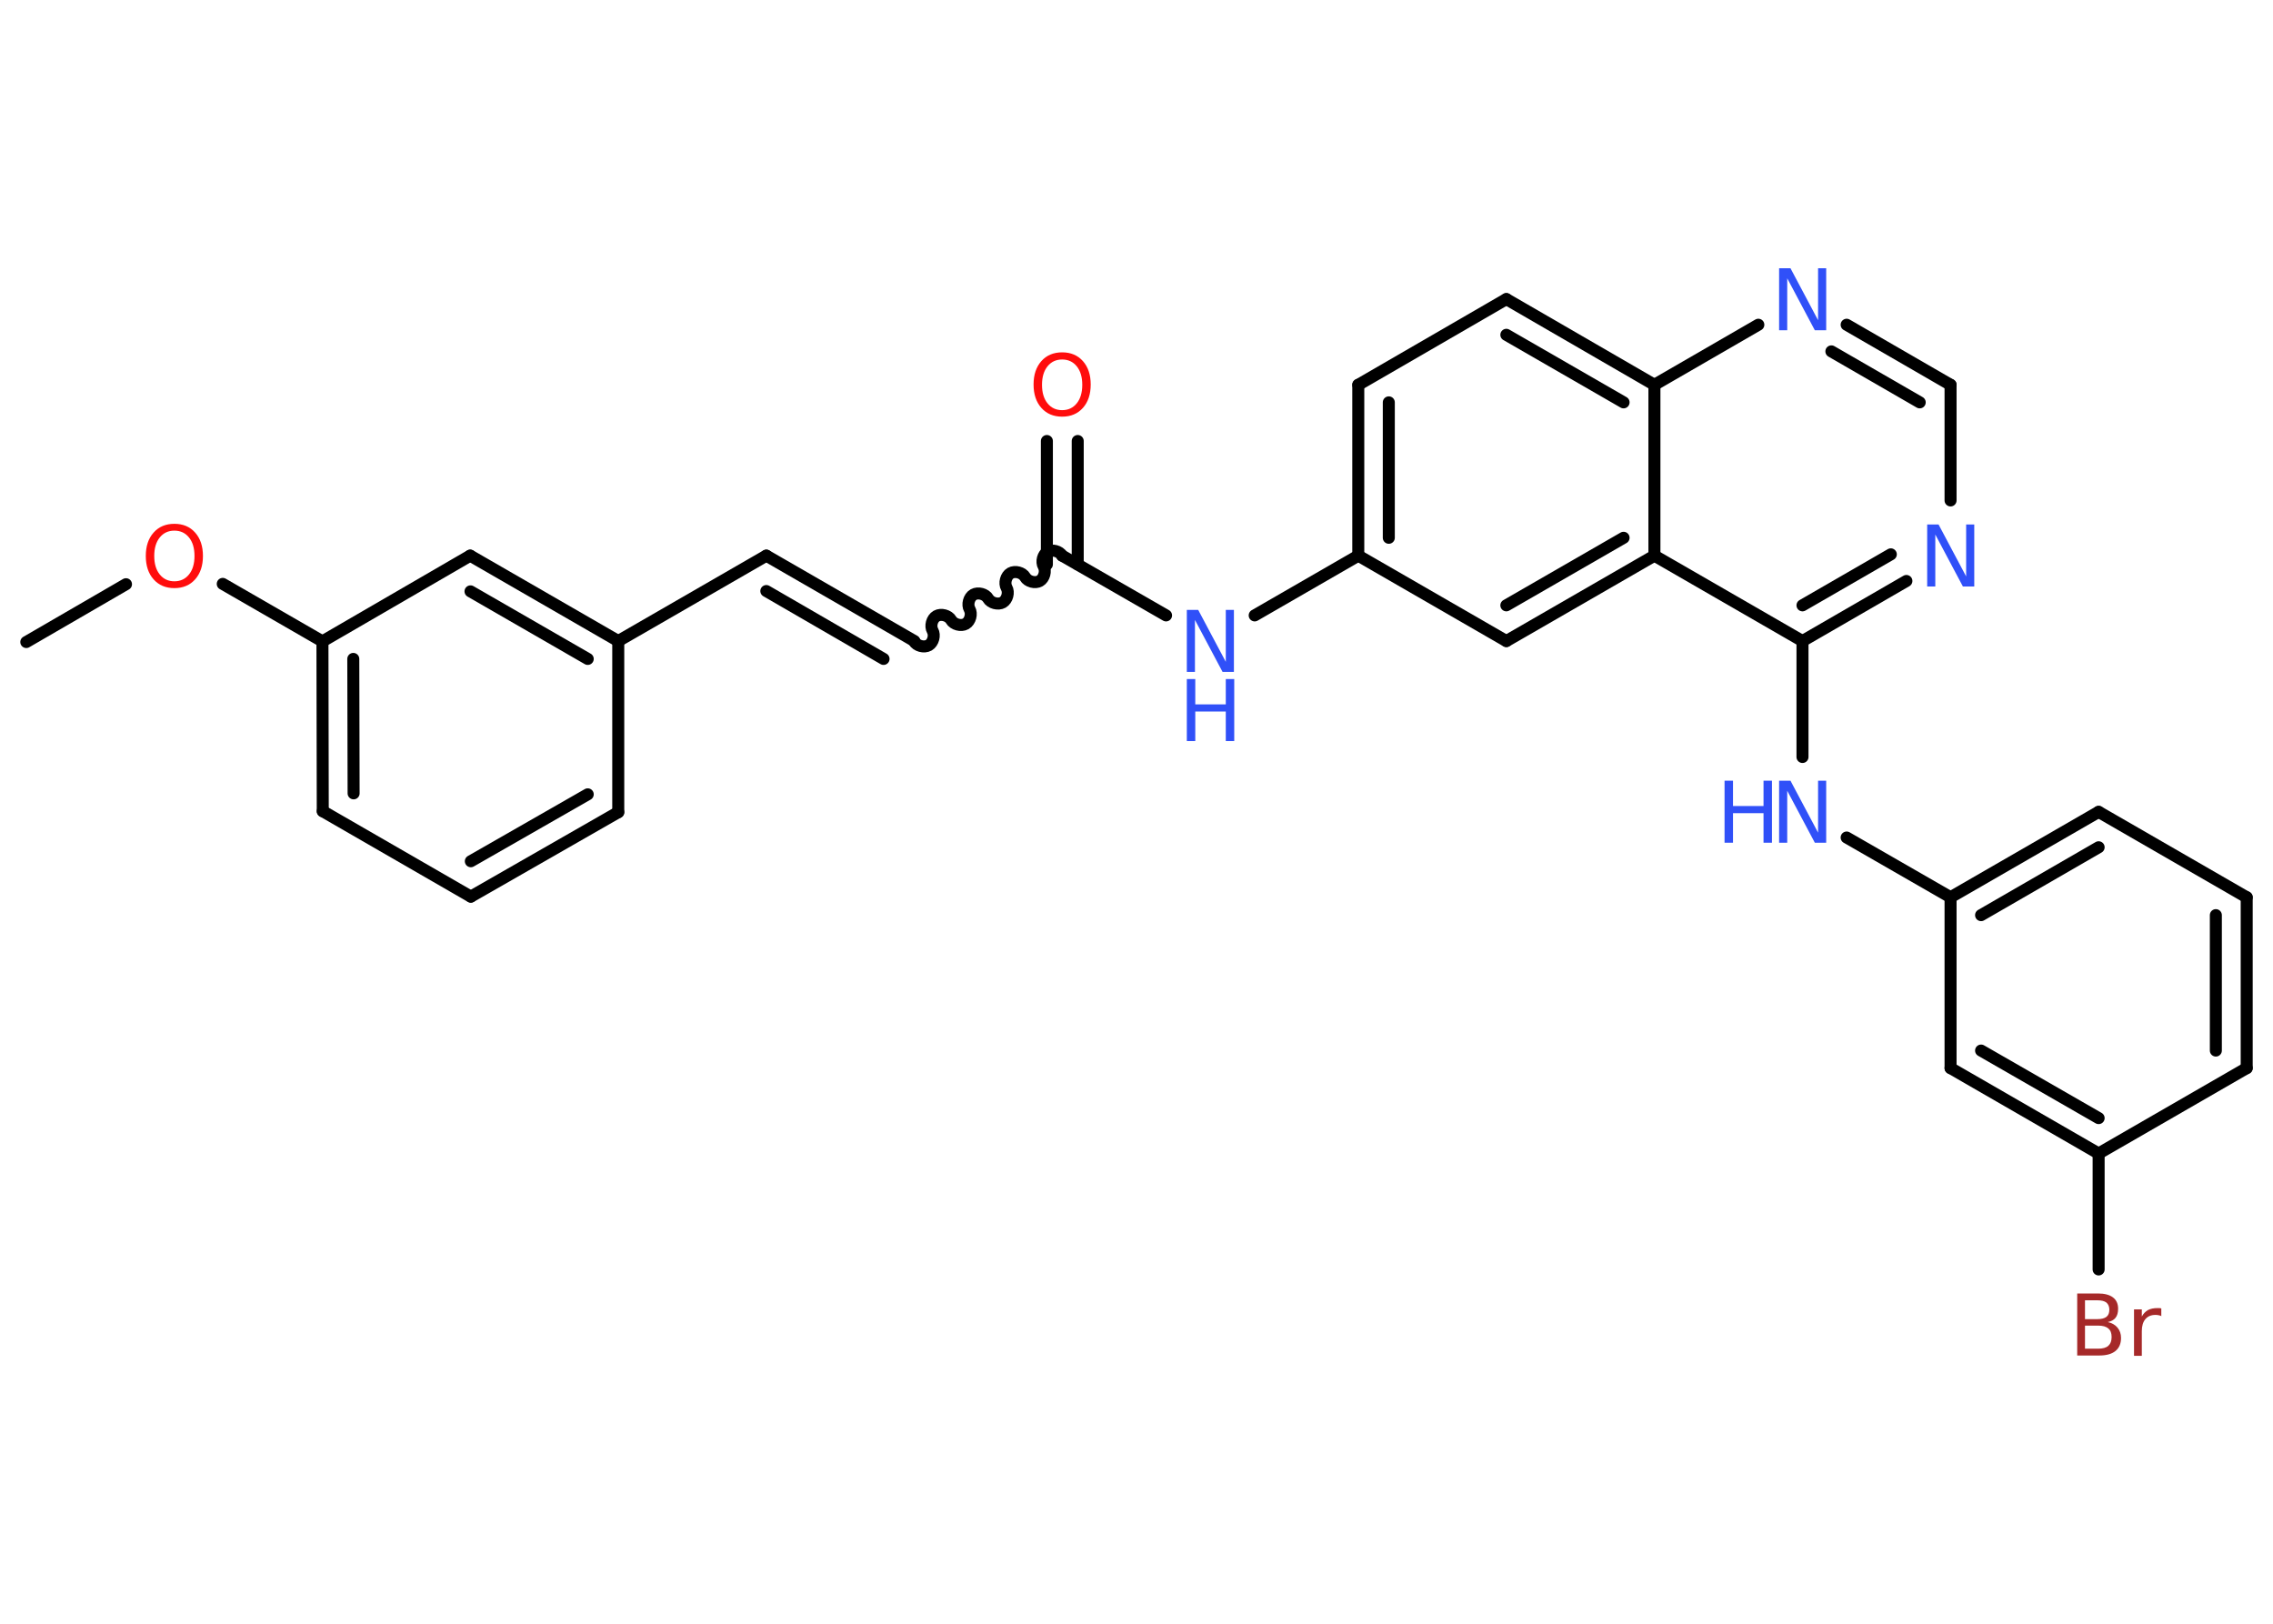 <?xml version='1.0' encoding='UTF-8'?>
<!DOCTYPE svg PUBLIC "-//W3C//DTD SVG 1.1//EN" "http://www.w3.org/Graphics/SVG/1.1/DTD/svg11.dtd">
<svg version='1.2' xmlns='http://www.w3.org/2000/svg' xmlns:xlink='http://www.w3.org/1999/xlink' width='70.0mm' height='50.0mm' viewBox='0 0 70.0 50.0'>
  <desc>Generated by the Chemistry Development Kit (http://github.com/cdk)</desc>
  <g stroke-linecap='round' stroke-linejoin='round' stroke='#000000' stroke-width='.37' fill='#3050F8'>
    <rect x='.0' y='.0' width='70.0' height='50.0' fill='#FFFFFF' stroke='none'/>
    <g id='mol1' class='mol'>
      <line id='mol1bnd1' class='bond' x1='.81' y1='19.77' x2='3.88' y2='17.99'/>
      <line id='mol1bnd2' class='bond' x1='6.86' y1='17.98' x2='9.93' y2='19.75'/>
      <g id='mol1bnd3' class='bond'>
        <line x1='9.93' y1='19.75' x2='9.94' y2='24.98'/>
        <line x1='10.88' y1='20.29' x2='10.89' y2='24.43'/>
      </g>
      <line id='mol1bnd4' class='bond' x1='9.94' y1='24.98' x2='14.5' y2='27.61'/>
      <g id='mol1bnd5' class='bond'>
        <line x1='14.5' y1='27.61' x2='19.04' y2='25.01'/>
        <line x1='14.5' y1='26.52' x2='18.1' y2='24.46'/>
      </g>
      <line id='mol1bnd6' class='bond' x1='19.04' y1='25.01' x2='19.04' y2='19.74'/>
      <line id='mol1bnd7' class='bond' x1='19.04' y1='19.74' x2='23.6' y2='17.11'/>
      <g id='mol1bnd8' class='bond'>
        <line x1='23.6' y1='17.11' x2='28.16' y2='19.74'/>
        <line x1='23.6' y1='18.2' x2='27.21' y2='20.29'/>
      </g>
      <path id='mol1bnd9' class='bond' d='M32.71 17.11c-.08 -.14 -.31 -.2 -.45 -.12c-.14 .08 -.2 .31 -.12 .45c.08 .14 .02 .37 -.12 .45c-.14 .08 -.37 .02 -.45 -.12c-.08 -.14 -.31 -.2 -.45 -.12c-.14 .08 -.2 .31 -.12 .45c.08 .14 .02 .37 -.12 .45c-.14 .08 -.37 .02 -.45 -.12c-.08 -.14 -.31 -.2 -.45 -.12c-.14 .08 -.2 .31 -.12 .45c.08 .14 .02 .37 -.12 .45c-.14 .08 -.37 .02 -.45 -.12c-.08 -.14 -.31 -.2 -.45 -.12c-.14 .08 -.2 .31 -.12 .45c.08 .14 .02 .37 -.12 .45c-.14 .08 -.37 .02 -.45 -.12' fill='none' stroke='#000000' stroke-width='.37'/>
      <g id='mol1bnd10' class='bond'>
        <line x1='32.24' y1='17.38' x2='32.24' y2='13.58'/>
        <line x1='33.19' y1='17.38' x2='33.19' y2='13.58'/>
      </g>
      <line id='mol1bnd11' class='bond' x1='32.71' y1='17.11' x2='35.91' y2='18.95'/>
      <line id='mol1bnd12' class='bond' x1='38.64' y1='18.95' x2='41.83' y2='17.11'/>
      <g id='mol1bnd13' class='bond'>
        <line x1='41.83' y1='11.85' x2='41.83' y2='17.11'/>
        <line x1='42.77' y1='12.39' x2='42.77' y2='16.56'/>
      </g>
      <line id='mol1bnd14' class='bond' x1='41.83' y1='11.85' x2='46.39' y2='9.21'/>
      <g id='mol1bnd15' class='bond'>
        <line x1='50.95' y1='11.85' x2='46.39' y2='9.21'/>
        <line x1='50.0' y1='12.39' x2='46.39' y2='10.31'/>
      </g>
      <line id='mol1bnd16' class='bond' x1='50.95' y1='11.85' x2='54.15' y2='10.0'/>
      <g id='mol1bnd17' class='bond'>
        <line x1='60.07' y1='11.85' x2='56.87' y2='10.0'/>
        <line x1='59.12' y1='12.39' x2='56.4' y2='10.82'/>
      </g>
      <line id='mol1bnd18' class='bond' x1='60.07' y1='11.85' x2='60.07' y2='15.41'/>
      <g id='mol1bnd19' class='bond'>
        <line x1='55.51' y1='19.74' x2='58.71' y2='17.89'/>
        <line x1='55.51' y1='18.64' x2='58.23' y2='17.07'/>
      </g>
      <line id='mol1bnd20' class='bond' x1='55.51' y1='19.74' x2='55.51' y2='23.31'/>
      <line id='mol1bnd21' class='bond' x1='56.87' y1='25.79' x2='60.07' y2='27.63'/>
      <g id='mol1bnd22' class='bond'>
        <line x1='64.63' y1='25.0' x2='60.07' y2='27.63'/>
        <line x1='64.63' y1='26.09' x2='61.01' y2='28.18'/>
      </g>
      <line id='mol1bnd23' class='bond' x1='64.63' y1='25.0' x2='69.19' y2='27.63'/>
      <g id='mol1bnd24' class='bond'>
        <line x1='69.19' y1='32.89' x2='69.19' y2='27.63'/>
        <line x1='68.24' y1='32.35' x2='68.24' y2='28.18'/>
      </g>
      <line id='mol1bnd25' class='bond' x1='69.19' y1='32.89' x2='64.63' y2='35.52'/>
      <line id='mol1bnd26' class='bond' x1='64.63' y1='35.52' x2='64.63' y2='39.09'/>
      <g id='mol1bnd27' class='bond'>
        <line x1='60.07' y1='32.89' x2='64.63' y2='35.52'/>
        <line x1='61.01' y1='32.35' x2='64.63' y2='34.43'/>
      </g>
      <line id='mol1bnd28' class='bond' x1='60.07' y1='27.63' x2='60.07' y2='32.89'/>
      <line id='mol1bnd29' class='bond' x1='55.51' y1='19.74' x2='50.95' y2='17.11'/>
      <line id='mol1bnd30' class='bond' x1='50.95' y1='11.85' x2='50.95' y2='17.11'/>
      <g id='mol1bnd31' class='bond'>
        <line x1='46.39' y1='19.74' x2='50.95' y2='17.11'/>
        <line x1='46.39' y1='18.64' x2='50.0' y2='16.56'/>
      </g>
      <line id='mol1bnd32' class='bond' x1='41.83' y1='17.11' x2='46.39' y2='19.74'/>
      <g id='mol1bnd33' class='bond'>
        <line x1='19.04' y1='19.74' x2='14.48' y2='17.11'/>
        <line x1='18.1' y1='20.29' x2='14.49' y2='18.21'/>
      </g>
      <line id='mol1bnd34' class='bond' x1='9.93' y1='19.75' x2='14.48' y2='17.11'/>
      <path id='mol1atm2' class='atom' d='M5.37 16.34q-.28 .0 -.45 .21q-.17 .21 -.17 .57q.0 .36 .17 .57q.17 .21 .45 .21q.28 .0 .45 -.21q.17 -.21 .17 -.57q.0 -.36 -.17 -.57q-.17 -.21 -.45 -.21zM5.37 16.13q.4 .0 .64 .27q.24 .27 .24 .72q.0 .45 -.24 .72q-.24 .27 -.64 .27q-.4 .0 -.64 -.27q-.24 -.27 -.24 -.72q.0 -.45 .24 -.72q.24 -.27 .64 -.27z' stroke='none' fill='#FF0D0D'/>
      <path id='mol1atm11' class='atom' d='M32.71 11.07q-.28 .0 -.45 .21q-.17 .21 -.17 .57q.0 .36 .17 .57q.17 .21 .45 .21q.28 .0 .45 -.21q.17 -.21 .17 -.57q.0 -.36 -.17 -.57q-.17 -.21 -.45 -.21zM32.71 10.85q.4 .0 .64 .27q.24 .27 .24 .72q.0 .45 -.24 .72q-.24 .27 -.64 .27q-.4 .0 -.64 -.27q-.24 -.27 -.24 -.72q.0 -.45 .24 -.72q.24 -.27 .64 -.27z' stroke='none' fill='#FF0D0D'/>
      <g id='mol1atm12' class='atom'>
        <path d='M36.55 18.78h.35l.85 1.6v-1.6h.25v1.91h-.35l-.85 -1.6v1.6h-.25v-1.91z' stroke='none'/>
        <path d='M36.55 20.91h.26v.78h.94v-.78h.26v1.91h-.26v-.91h-.94v.91h-.26v-1.91z' stroke='none'/>
      </g>
      <path id='mol1atm17' class='atom' d='M54.79 8.26h.35l.85 1.6v-1.6h.25v1.91h-.35l-.85 -1.6v1.6h-.25v-1.91z' stroke='none'/>
      <path id='mol1atm19' class='atom' d='M59.35 16.15h.35l.85 1.6v-1.6h.25v1.91h-.35l-.85 -1.6v1.6h-.25v-1.91z' stroke='none'/>
      <g id='mol1atm21' class='atom'>
        <path d='M54.79 24.04h.35l.85 1.6v-1.6h.25v1.91h-.35l-.85 -1.6v1.6h-.25v-1.91z' stroke='none'/>
        <path d='M53.11 24.04h.26v.78h.94v-.78h.26v1.91h-.26v-.91h-.94v.91h-.26v-1.91z' stroke='none'/>
      </g>
      <path id='mol1atm27' class='atom' d='M64.21 40.83v.7h.41q.21 .0 .31 -.09q.1 -.09 .1 -.27q.0 -.18 -.1 -.26q-.1 -.09 -.31 -.09h-.41zM64.21 40.04v.58h.38q.19 .0 .28 -.07q.09 -.07 .09 -.22q.0 -.14 -.09 -.22q-.09 -.07 -.28 -.07h-.38zM63.95 39.83h.66q.3 .0 .46 .12q.16 .12 .16 .35q.0 .18 -.08 .28q-.08 .1 -.24 .13q.19 .04 .3 .17q.11 .13 .11 .32q.0 .26 -.17 .4q-.17 .14 -.5 .14h-.68v-1.91zM66.57 40.53q-.04 -.02 -.09 -.03q-.05 -.01 -.1 -.01q-.2 .0 -.31 .13q-.11 .13 -.11 .37v.76h-.24v-1.43h.24v.22q.07 -.13 .19 -.2q.12 -.06 .29 -.06q.03 .0 .05 .0q.03 .0 .07 .01v.24z' stroke='none' fill='#A62929'/>
    </g>
  </g>
</svg>
